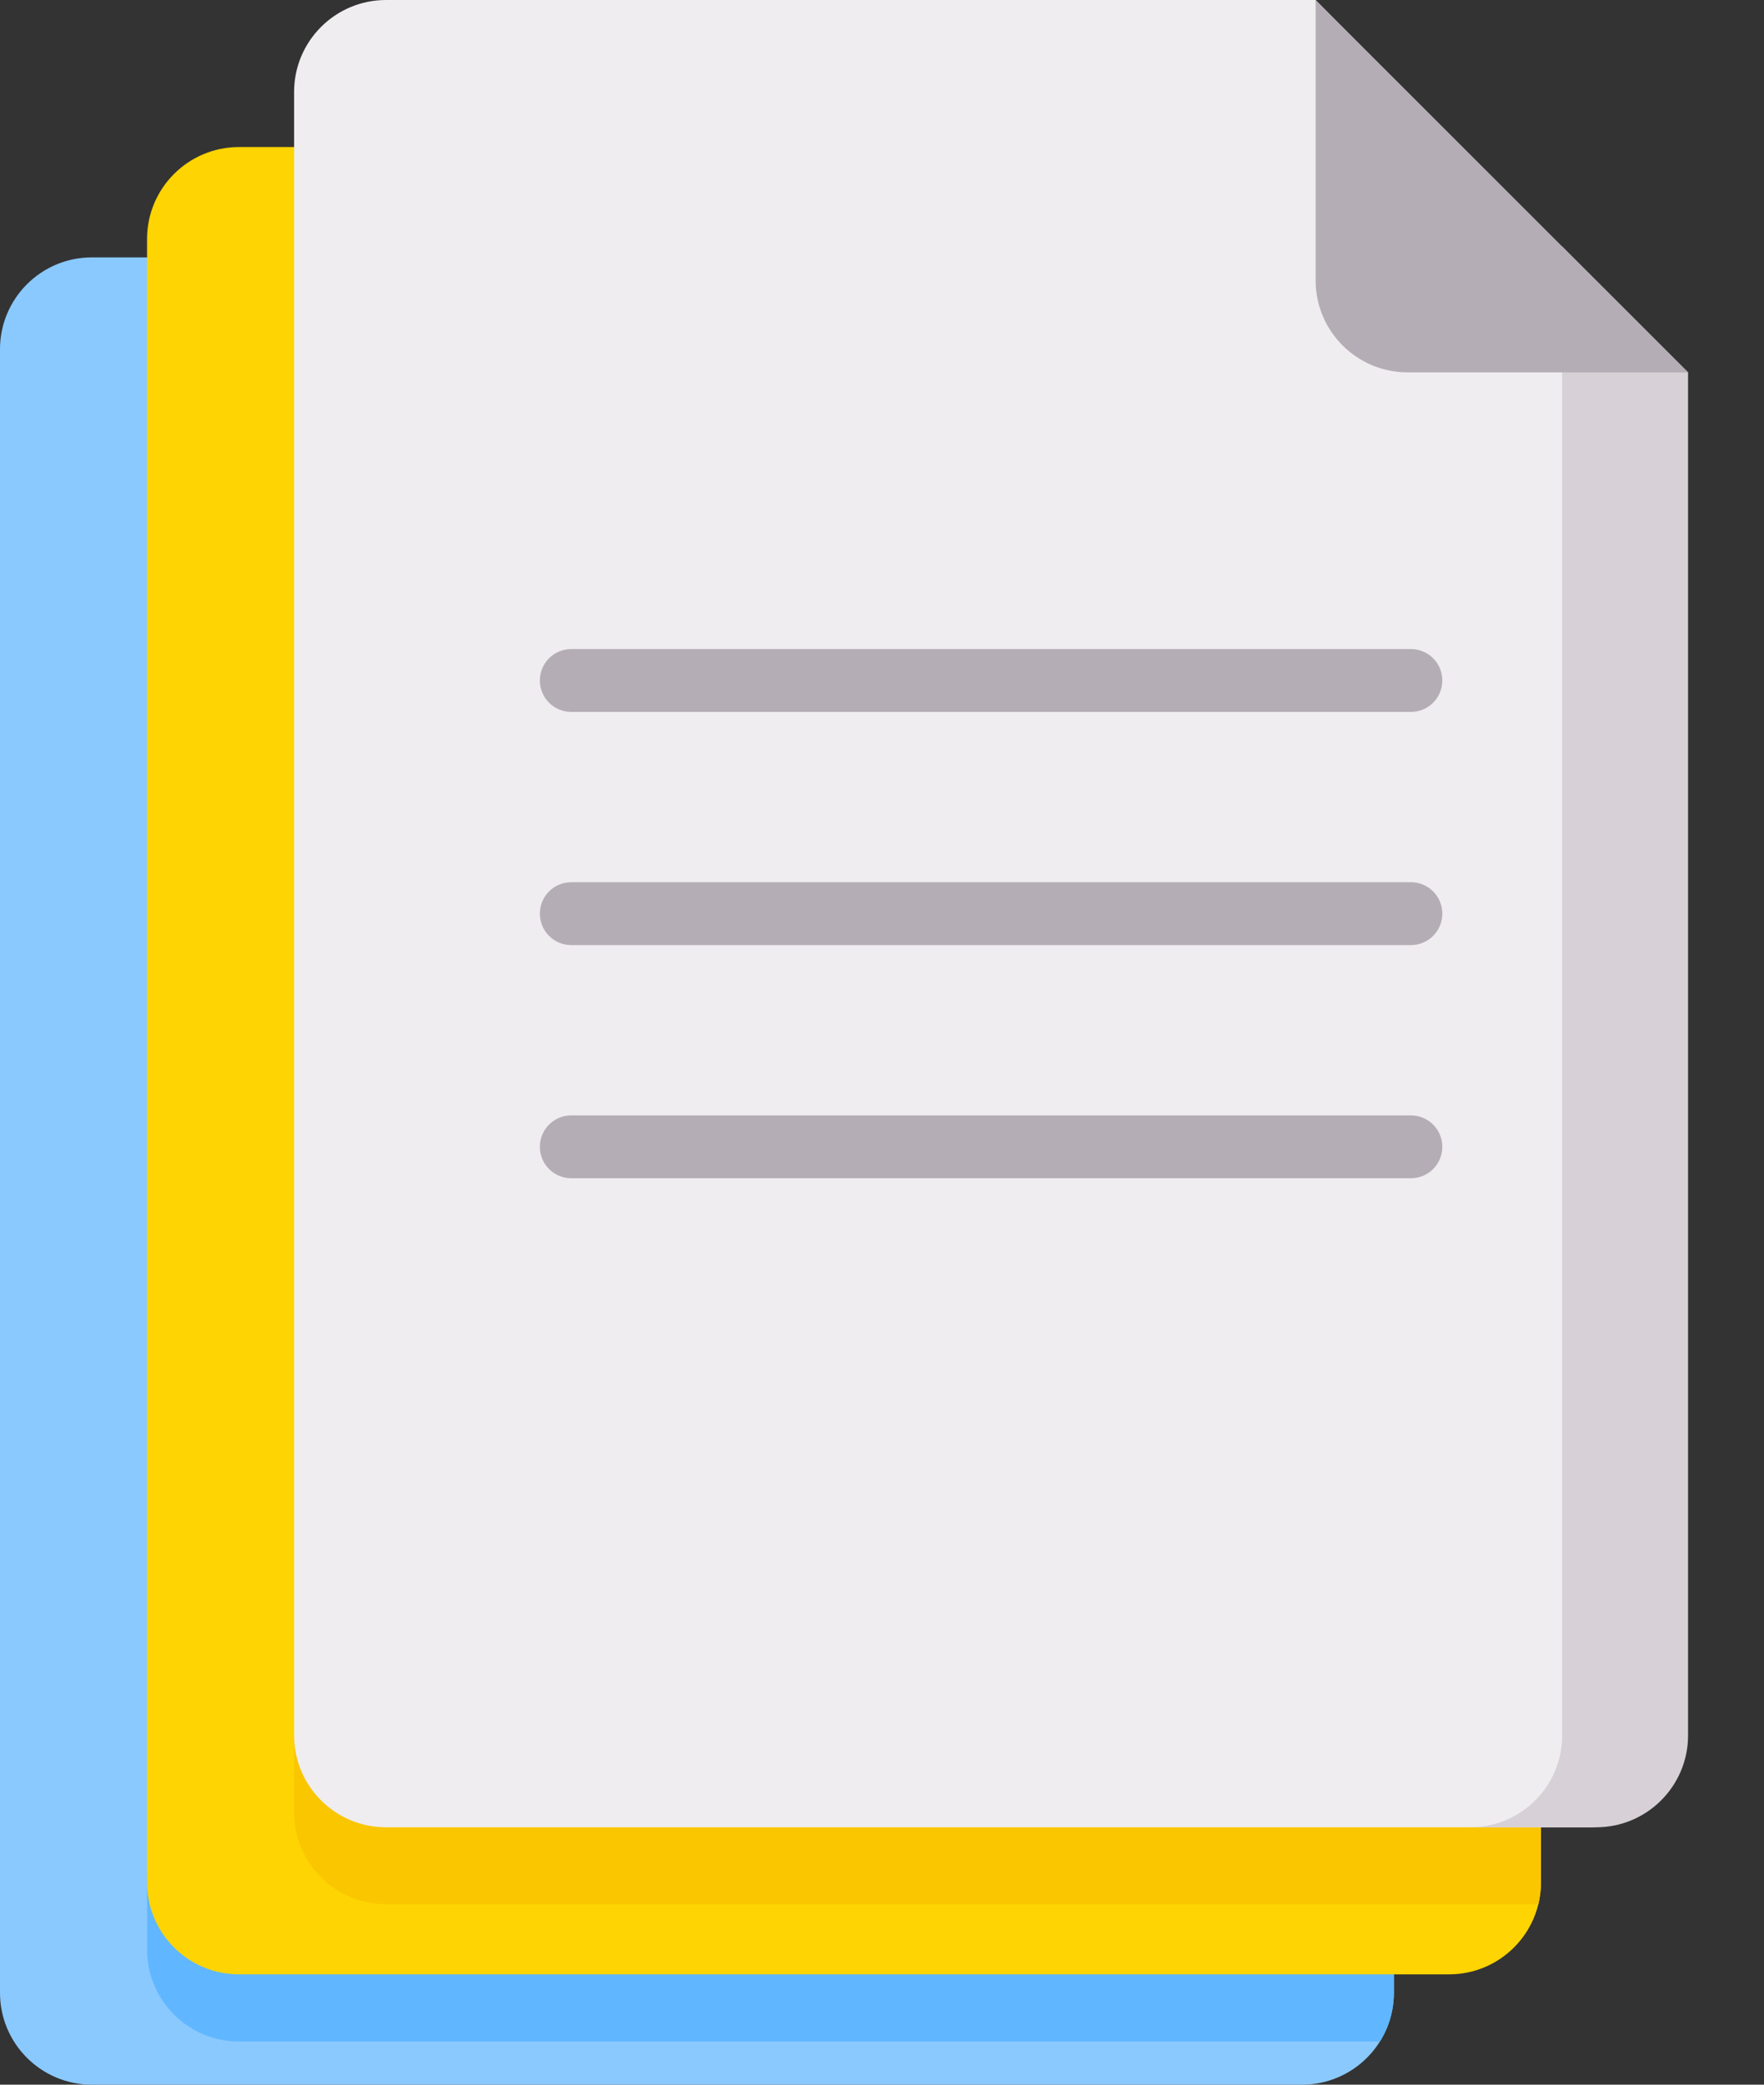 <svg width="22" height="26" viewBox="0 0 22 26" fill="none" xmlns="http://www.w3.org/2000/svg">
<rect x="0" y="0" width="22" height="26" fill="#333333" stroke="none"/>
<path d="M17.384 23.578H3.927C3.349 23.578 2.881 23.11 2.881 22.532V3.21H1.146C0.513 3.21 0 3.723 0 4.356V24.854C0 25.487 0.513 26 1.146 26H16.238C16.871 26 17.384 25.487 17.384 24.854V23.578H17.384Z" fill="#8AC9FE"/>
<path d="M2.881 3.21V22.532C2.881 23.11 3.349 23.578 3.927 23.578H17.384V24.854C17.384 25.077 17.32 25.285 17.21 25.462H2.981C2.348 25.462 1.834 24.948 1.834 24.315V23.478L2.357 3.818L2.881 3.21Z" fill="#60B7FF"/>
<path d="M19.218 21.744H5.761C5.183 21.744 4.715 21.275 4.715 20.698V1.834H2.981C2.348 1.834 1.834 2.347 1.834 2.981V23.478C1.834 24.111 2.348 24.624 2.981 24.624H18.072C18.705 24.624 19.218 24.111 19.218 23.478V21.744H19.218Z" fill="#FED402"/>
<path d="M4.715 1.834V20.698C4.715 21.275 5.183 21.744 5.761 21.744H19.218V23.478C19.218 23.571 19.207 23.662 19.186 23.749H4.815C4.182 23.749 3.668 23.235 3.668 22.602V21.644L4.192 20.197V2.105L4.715 1.834Z" fill="#FAC600"/>
<path d="M19.802 22.79H4.815C4.182 22.79 3.668 22.277 3.668 21.644V1.146C3.668 0.513 4.182 0 4.815 0H16.408L20.948 4.644V21.644C20.948 22.277 20.435 22.79 19.802 22.79Z" fill="#EFEDEF"/>
<path d="M19.483 3.075V21.644C19.483 22.277 18.97 22.79 18.337 22.79H19.906C20.539 22.79 21.053 22.277 21.053 21.644V4.644L19.483 3.075Z" fill="#D7D0D6"/>
<path d="M21.053 4.644H17.555C16.922 4.644 16.408 4.131 16.408 3.498V0L21.053 4.644Z" fill="#B5ADB6"/>
<path d="M17.596 8.879H7.125C6.908 8.879 6.733 8.704 6.733 8.487C6.733 8.27 6.908 8.095 7.125 8.095H17.596C17.813 8.095 17.988 8.27 17.988 8.487C17.988 8.704 17.813 8.879 17.596 8.879Z" fill="#B5ADB6"/>
<path d="M17.596 11.787H7.125C6.908 11.787 6.733 11.612 6.733 11.395C6.733 11.178 6.908 11.003 7.125 11.003H17.596C17.813 11.003 17.988 11.178 17.988 11.395C17.988 11.612 17.813 11.787 17.596 11.787Z" fill="#B5ADB6"/>
<path d="M17.596 14.695H7.125C6.908 14.695 6.733 14.52 6.733 14.303C6.733 14.086 6.908 13.911 7.125 13.911H17.596C17.813 13.911 17.988 14.086 17.988 14.303C17.988 14.52 17.813 14.695 17.596 14.695Z" fill="#B5ADB6"/>
</svg>
